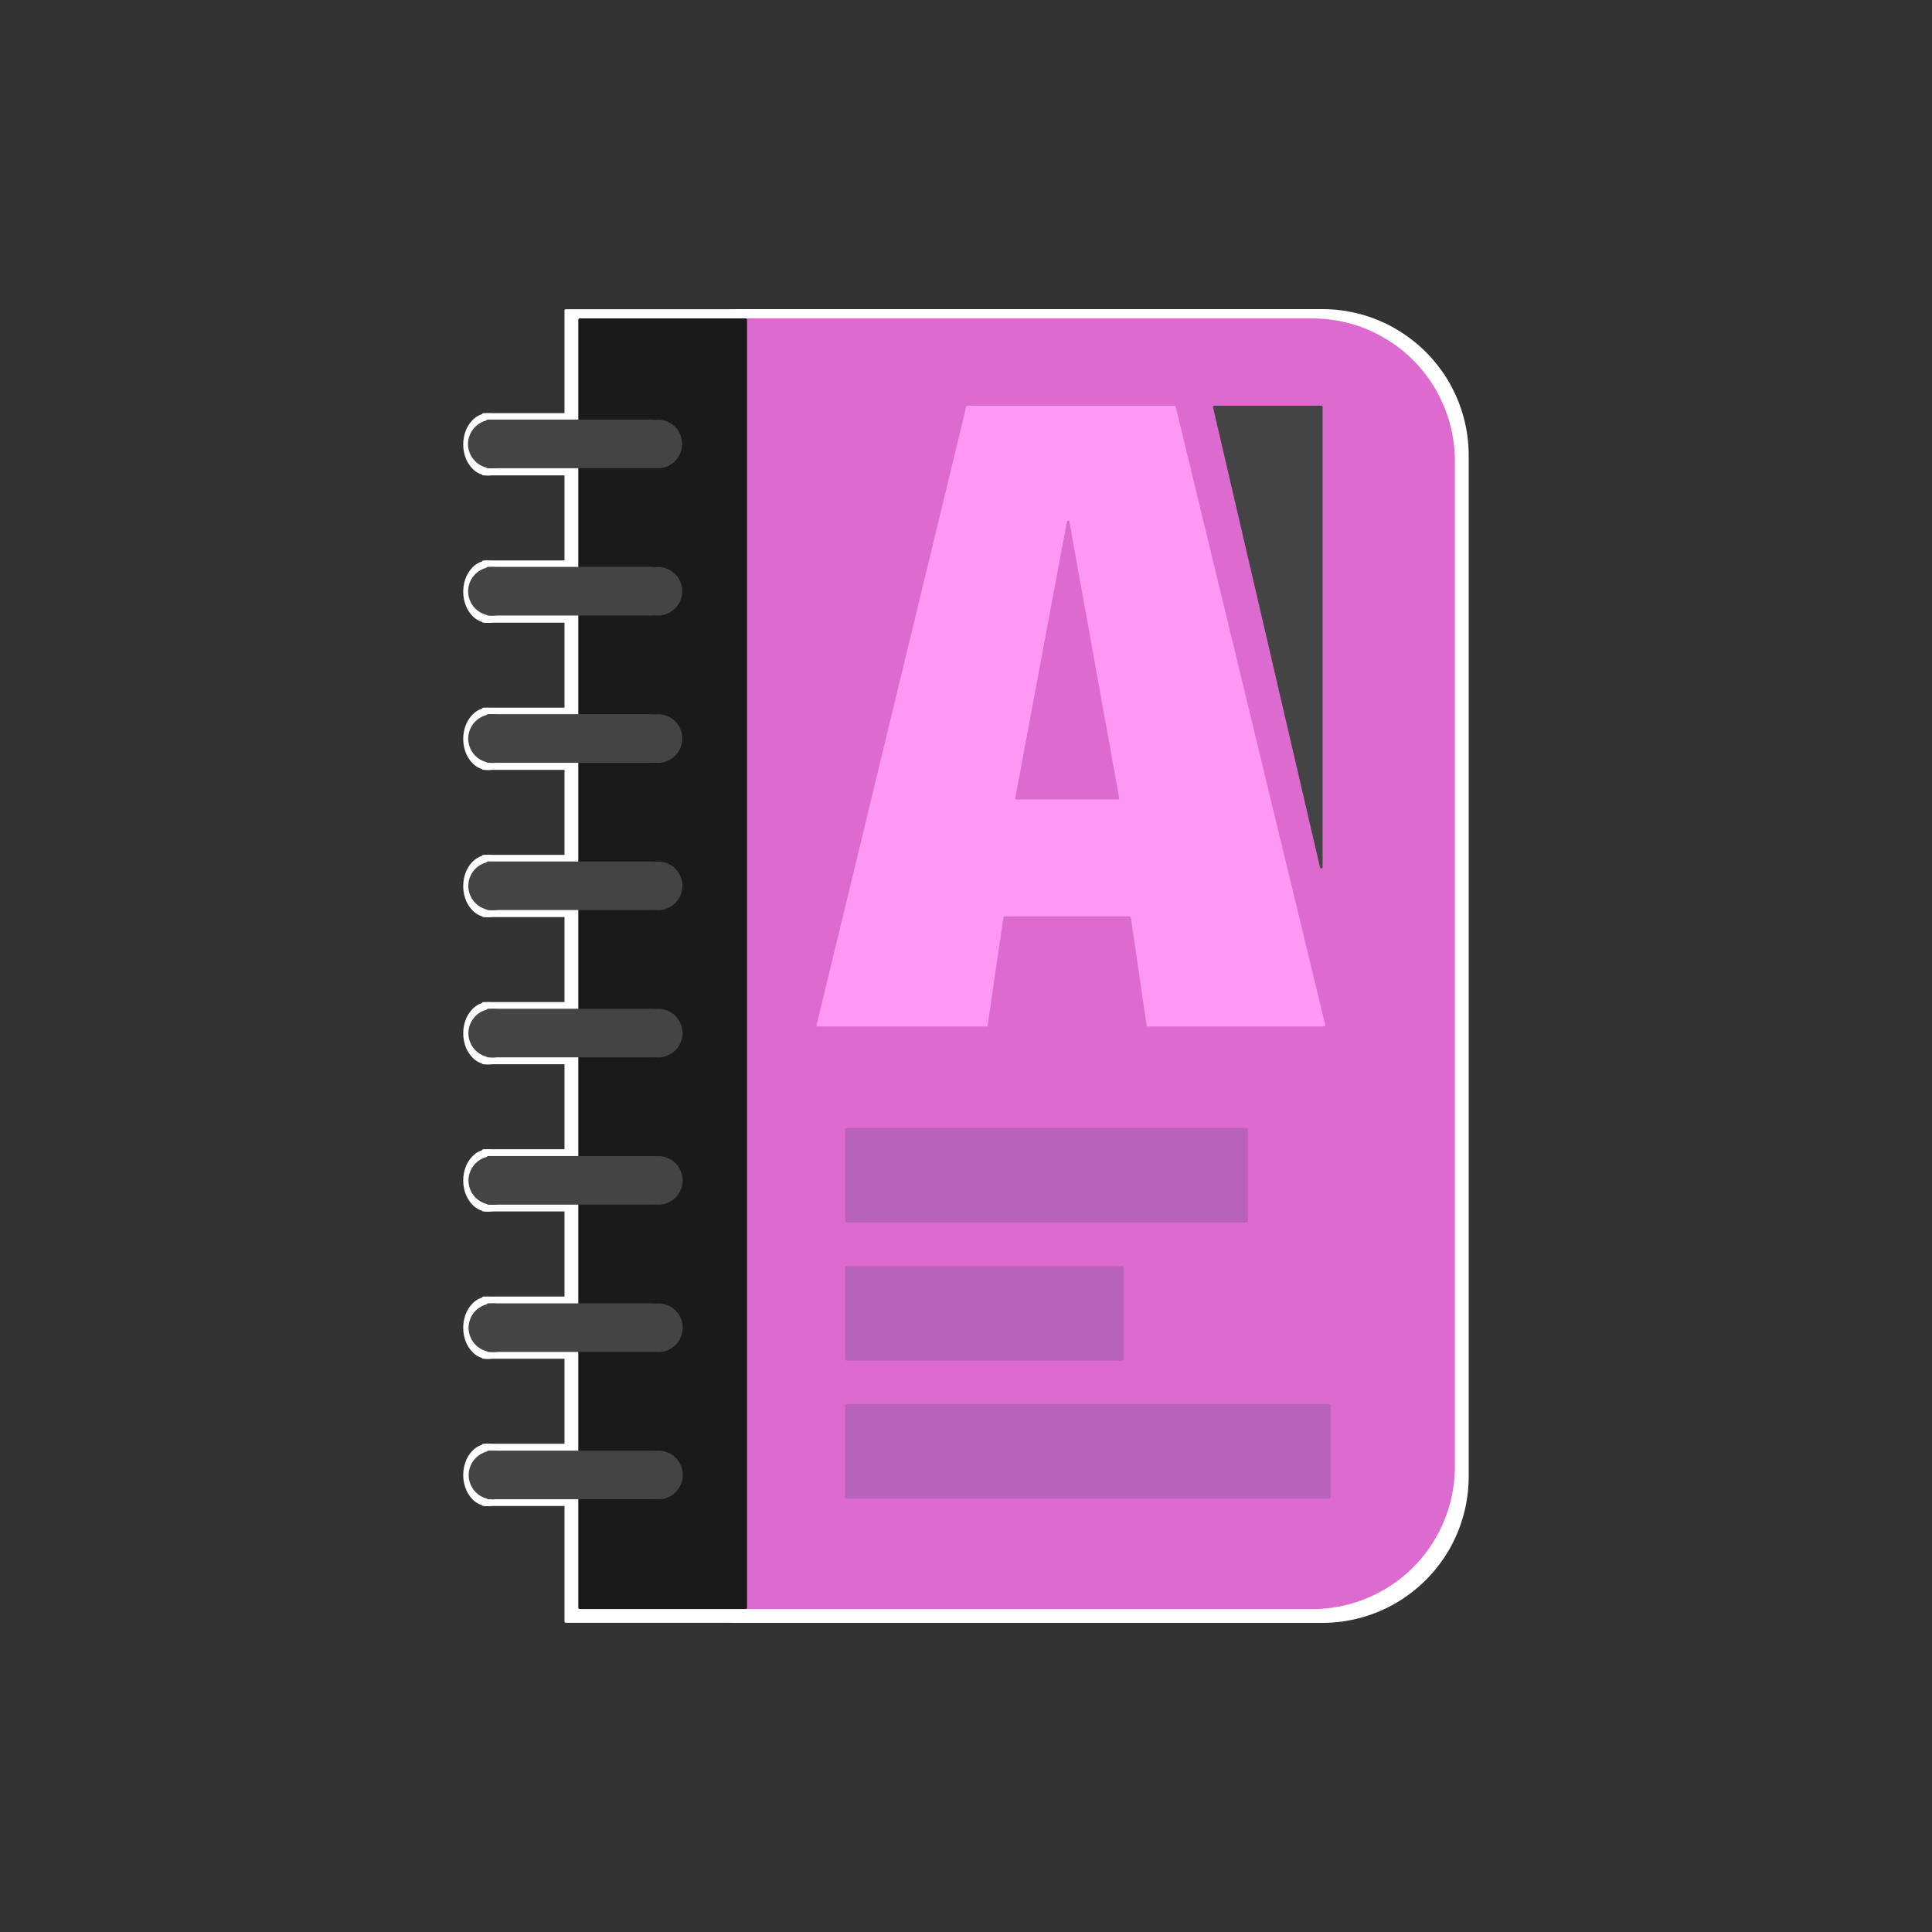 <?xml version="1.0" encoding="UTF-8"?>
<!DOCTYPE svg PUBLIC "-//W3C//DTD SVG 1.1//EN" "http://www.w3.org/Graphics/SVG/1.1/DTD/svg11.dtd">
<svg version="1.2" width="210mm" height="210mm" viewBox="0 0 21000 21000" preserveAspectRatio="xMidYMid" fill-rule="evenodd" stroke-width="28.222" stroke-linejoin="round" xmlns="http://www.w3.org/2000/svg" xmlns:ooo="http://xml.openoffice.org/svg/export" xmlns:xlink="http://www.w3.org/1999/xlink" xmlns:presentation="http://sun.com/xmlns/staroffice/presentation" xmlns:smil="http://www.w3.org/2001/SMIL20/" xmlns:anim="urn:oasis:names:tc:opendocument:xmlns:animation:1.0" xml:space="preserve">
 <rect x="0" y="0" width="21000" height="21000" fill="#333333" stroke="none"/>
 <defs class="ClipPathGroup">
  <clipPath id="presentation_clip_path" clipPathUnits="userSpaceOnUse">
   <rect x="0" y="0" width="21000" height="21000"/>
  </clipPath>
  <clipPath id="presentation_clip_path_shrink" clipPathUnits="userSpaceOnUse">
   <rect x="21" y="21" width="20958" height="20958"/>
  </clipPath>
 </defs>
 <defs class="TextShapeIndex">
  <g ooo:slide="id1" ooo:id-list="id3 id4 id5 id6 id7 id8 id9 id10 id11 id12 id13 id14 id15 id16 id17 id18 id19 id20 id21 id22 id23 id24 id25 id26 id27 id28 id29 id30 id31 id32 id33 id34 id35 id36 id37 id38 id39 id40 id41 id42 id43 id44 id45 id46 id47 id48 id49 id50 id51 id52 id53 id54 id55 id56 id57 id58 id59 id60 id61"/>
 </defs>
 <defs class="EmbeddedBulletChars">
  <g id="bullet-char-template-57356" transform="scale(0,-0)">
   <path d="M 580,1141 L 1163,571 580,0 -4,571 580,1141 Z"/>
  </g>
  <g id="bullet-char-template-57354" transform="scale(0,-0)">
   <path d="M 8,1128 L 1137,1128 1137,0 8,0 8,1128 Z"/>
  </g>
  <g id="bullet-char-template-10146" transform="scale(0,-0)">
   <path d="M 174,0 L 602,739 174,1481 1456,739 174,0 Z M 1358,739 L 309,1346 659,739 1358,739 Z"/>
  </g>
  <g id="bullet-char-template-10132" transform="scale(0,-0)">
   <path d="M 2015,739 L 1276,0 717,0 1260,543 174,543 174,936 1260,936 717,1481 1274,1481 2015,739 Z"/>
  </g>
  <g id="bullet-char-template-10007" transform="scale(0,-0)">
   <path d="M 0,-2 C -7,14 -16,27 -25,37 L 356,567 C 262,823 215,952 215,954 215,979 228,992 255,992 264,992 276,990 289,987 310,991 331,999 354,1012 L 381,999 492,748 772,1049 836,1024 860,1049 C 881,1039 901,1025 922,1006 886,937 835,863 770,784 769,783 710,716 594,584 L 774,223 C 774,196 753,168 711,139 L 727,119 C 717,90 699,76 672,76 641,76 570,178 457,381 L 164,-76 C 142,-110 111,-127 72,-127 30,-127 9,-110 8,-76 1,-67 -2,-52 -2,-32 -2,-23 -1,-13 0,-2 Z"/>
  </g>
  <g id="bullet-char-template-10004" transform="scale(0,-0)">
   <path d="M 285,-33 C 182,-33 111,30 74,156 52,228 41,333 41,471 41,549 55,616 82,672 116,743 169,778 240,778 293,778 328,747 346,684 L 369,508 C 377,444 397,411 428,410 L 1163,1116 C 1174,1127 1196,1133 1229,1133 1271,1133 1292,1118 1292,1087 L 1292,965 C 1292,929 1282,901 1262,881 L 442,47 C 390,-6 338,-33 285,-33 Z"/>
  </g>
  <g id="bullet-char-template-9679" transform="scale(0,-0)">
   <path d="M 813,0 C 632,0 489,54 383,161 276,268 223,411 223,592 223,773 276,916 383,1023 489,1130 632,1184 813,1184 992,1184 1136,1130 1245,1023 1353,916 1407,772 1407,592 1407,412 1353,268 1245,161 1136,54 992,0 813,0 Z"/>
  </g>
  <g id="bullet-char-template-8226" transform="scale(0,-0)">
   <path d="M 346,457 C 273,457 209,483 155,535 101,586 74,649 74,723 74,796 101,859 155,911 209,963 273,989 346,989 419,989 480,963 531,910 582,859 608,796 608,723 608,648 583,586 532,535 482,483 420,457 346,457 Z"/>
  </g>
  <g id="bullet-char-template-8211" transform="scale(0,-0)">
   <path d="M -4,459 L 1135,459 1135,606 -4,606 -4,459 Z"/>
  </g>
  <g id="bullet-char-template-61548" transform="scale(0,-0)">
   <path d="M 173,740 C 173,903 231,1043 346,1159 462,1274 601,1332 765,1332 928,1332 1067,1274 1183,1159 1299,1043 1357,903 1357,740 1357,577 1299,437 1183,322 1067,206 928,148 765,148 601,148 462,206 346,322 231,437 173,577 173,740 Z"/>
  </g>
 </defs>
 <g>
  <g id="id2" class="Master_Slide">
   <g id="bg-id2" class="Background"/>
   <g id="bo-id2" class="BackgroundObjects"/>
  </g>
 </g>
 <g class="SlideGroup">
  <g>
   <g id="container-id1">
    <g id="id1" class="Slide" clip-path="url(#presentation_clip_path)">
     <g class="Page">
      <g class="com.sun.star.drawing.CustomShape">
       <g id="id3">
        <rect class="BoundingBox" stroke="none" fill="none" x="6487" y="3373" width="9465" height="14255"/>
        <path fill="rgb(255,255,255)" stroke="none" d="M 8065,3374 L 8065,3374 C 7788,3374 7516,3447 7276,3585 7037,3724 6838,3923 6699,4163 6561,4402 6488,4674 6488,4951 L 6488,16049 6488,16049 C 6488,16326 6561,16598 6699,16838 6838,17077 7037,17276 7277,17415 7516,17553 7788,17626 8065,17626 L 14373,17626 14373,17626 C 14650,17626 14922,17553 15161,17415 15401,17276 15600,17077 15739,16838 15877,16598 15950,16326 15950,16049 L 15950,4951 15950,4951 15950,4951 C 15950,4674 15877,4402 15739,4162 15600,3923 15401,3724 15161,3585 14922,3447 14650,3374 14373,3374 L 8065,3374 Z"/>
        <path fill="none" stroke="rgb(255,255,255)" d="M 8065,3374 L 8065,3374 C 7788,3374 7516,3447 7276,3585 7037,3724 6838,3923 6699,4163 6561,4402 6488,4674 6488,4951 L 6488,16049 6488,16049 C 6488,16326 6561,16598 6699,16838 6838,17077 7037,17276 7277,17415 7516,17553 7788,17626 8065,17626 L 14373,17626 14373,17626 C 14650,17626 14922,17553 15161,17415 15401,17276 15600,17077 15739,16838 15877,16598 15950,16326 15950,16049 L 15950,4951 15950,4951 15950,4951 C 15950,4674 15877,4402 15739,4162 15600,3923 15401,3724 15161,3585 14922,3447 14650,3374 14373,3374 L 8065,3374 Z"/>
       </g>
      </g>
      <g class="com.sun.star.drawing.CustomShape">
       <g id="id4">
        <rect class="BoundingBox" stroke="none" fill="none" x="6149" y="3374" width="2059" height="14253"/>
        <path fill="rgb(255,255,255)" stroke="none" d="M 7178,17625 L 6150,17625 6150,3375 8206,3375 8206,17625 7178,17625 Z"/>
        <path fill="none" stroke="rgb(255,255,255)" d="M 7178,17625 L 6150,17625 6150,3375 8206,3375 8206,17625 7178,17625 Z"/>
       </g>
      </g>
      <g class="com.sun.star.drawing.CustomShape">
       <g id="id5">
        <rect class="BoundingBox" stroke="none" fill="none" x="6587" y="3474" width="9215" height="14004"/>
        <path fill="rgb(220,106,207)" stroke="none" d="M 8123,3475 L 8123,3475 C 7854,3475 7589,3546 7356,3681 7122,3815 6928,4009 6794,4243 6659,4476 6588,4741 6588,5010 L 6588,15940 6588,15941 C 6588,16210 6659,16475 6794,16708 6928,16942 7122,17136 7356,17270 7589,17405 7854,17476 8123,17476 L 14264,17476 14265,17476 C 14534,17476 14799,17405 15032,17270 15266,17136 15460,16942 15594,16708 15729,16475 15800,16210 15800,15941 L 15800,5010 15800,5010 15800,5010 C 15800,4741 15729,4476 15594,4243 15460,4009 15266,3815 15032,3681 14799,3546 14534,3475 14265,3475 L 8123,3475 Z"/>
        <path fill="none" stroke="rgb(220,106,207)" d="M 8123,3475 L 8123,3475 C 7854,3475 7589,3546 7356,3681 7122,3815 6928,4009 6794,4243 6659,4476 6588,4741 6588,5010 L 6588,15940 6588,15941 C 6588,16210 6659,16475 6794,16708 6928,16942 7122,17136 7356,17270 7589,17405 7854,17476 8123,17476 L 14264,17476 14265,17476 C 14534,17476 14799,17405 15032,17270 15266,17136 15460,16942 15594,16708 15729,16475 15800,16210 15800,15941 L 15800,5010 15800,5010 15800,5010 C 15800,4741 15729,4476 15594,4243 15460,4009 15266,3815 15032,3681 14799,3546 14534,3475 14265,3475 L 8123,3475 Z"/>
       </g>
      </g>
      <g class="Group">
       <g class="com.sun.star.drawing.CustomShape">
        <g id="id6">
         <rect class="BoundingBox" stroke="none" fill="none" x="6888" y="4504" width="515" height="652"/>
         <path fill="rgb(255,255,255)" stroke="none" d="M 7401,4830 C 7401,4886 7389,4942 7367,4992 7344,5041 7312,5082 7273,5111 7234,5139 7190,5154 7145,5154 7100,5154 7056,5139 7017,5111 6978,5082 6946,5041 6923,4992 6901,4942 6889,4886 6889,4830 6889,4773 6901,4717 6923,4667 6946,4618 6978,4577 7017,4548 7056,4520 7100,4505 7145,4505 7190,4505 7234,4520 7273,4548 7312,4577 7344,4618 7367,4667 7389,4717 7401,4773 7401,4830 L 7401,4830 Z"/>
         <path fill="none" stroke="rgb(255,255,255)" d="M 7401,4830 C 7401,4886 7389,4942 7367,4992 7344,5041 7312,5082 7273,5111 7234,5139 7190,5154 7145,5154 7100,5154 7056,5139 7017,5111 6978,5082 6946,5041 6923,4992 6901,4942 6889,4886 6889,4830 6889,4773 6901,4717 6923,4667 6946,4618 6978,4577 7017,4548 7056,4520 7100,4505 7145,4505 7190,4505 7234,4520 7273,4548 7312,4577 7344,4618 7367,4667 7389,4717 7401,4773 7401,4830 Z"/>
        </g>
       </g>
       <g class="com.sun.star.drawing.CustomShape">
        <g id="id7">
         <rect class="BoundingBox" stroke="none" fill="none" x="5253" y="4504" width="1843" height="651"/>
         <path fill="rgb(255,255,255)" stroke="none" d="M 6174,5153 L 5254,5153 5254,4505 7094,4505 7094,5153 6174,5153 Z"/>
         <path fill="none" stroke="rgb(255,255,255)" d="M 6174,5153 L 5254,5153 5254,4505 7094,4505 7094,5153 6174,5153 Z"/>
        </g>
       </g>
       <g class="com.sun.star.drawing.CustomShape">
        <g id="id8">
         <rect class="BoundingBox" stroke="none" fill="none" x="5048" y="4505" width="515" height="652"/>
         <path fill="rgb(255,255,255)" stroke="none" d="M 5561,4831 C 5561,4887 5549,4943 5527,4993 5504,5042 5472,5083 5433,5112 5394,5140 5350,5155 5305,5155 5260,5155 5216,5140 5177,5112 5138,5083 5106,5042 5083,4993 5061,4943 5049,4887 5049,4831 5049,4774 5061,4718 5083,4668 5106,4619 5138,4578 5177,4549 5216,4521 5260,4506 5305,4506 5350,4506 5394,4521 5433,4549 5472,4578 5504,4619 5527,4668 5549,4718 5561,4774 5561,4831 L 5561,4831 Z"/>
         <path fill="none" stroke="rgb(255,255,255)" d="M 5561,4831 C 5561,4887 5549,4943 5527,4993 5504,5042 5472,5083 5433,5112 5394,5140 5350,5155 5305,5155 5260,5155 5216,5140 5177,5112 5138,5083 5106,5042 5083,4993 5061,4943 5049,4887 5049,4831 5049,4774 5061,4718 5083,4668 5106,4619 5138,4578 5177,4549 5216,4521 5260,4506 5305,4506 5350,4506 5394,4521 5433,4549 5472,4578 5504,4619 5527,4668 5549,4718 5561,4774 5561,4831 Z"/>
        </g>
       </g>
      </g>
      <g class="Group">
       <g class="com.sun.star.drawing.CustomShape">
        <g id="id9">
         <rect class="BoundingBox" stroke="none" fill="none" x="6888" y="6105" width="515" height="652"/>
         <path fill="rgb(255,255,255)" stroke="none" d="M 7401,6431 C 7401,6487 7389,6543 7367,6593 7344,6642 7312,6683 7273,6712 7234,6740 7190,6755 7145,6755 7100,6755 7056,6740 7017,6712 6978,6683 6946,6642 6923,6593 6901,6543 6889,6487 6889,6431 6889,6374 6901,6318 6923,6268 6946,6219 6978,6178 7017,6149 7056,6121 7100,6106 7145,6106 7190,6106 7234,6121 7273,6149 7312,6178 7344,6219 7367,6268 7389,6318 7401,6374 7401,6431 L 7401,6431 Z"/>
         <path fill="none" stroke="rgb(255,255,255)" d="M 7401,6431 C 7401,6487 7389,6543 7367,6593 7344,6642 7312,6683 7273,6712 7234,6740 7190,6755 7145,6755 7100,6755 7056,6740 7017,6712 6978,6683 6946,6642 6923,6593 6901,6543 6889,6487 6889,6431 6889,6374 6901,6318 6923,6268 6946,6219 6978,6178 7017,6149 7056,6121 7100,6106 7145,6106 7190,6106 7234,6121 7273,6149 7312,6178 7344,6219 7367,6268 7389,6318 7401,6374 7401,6431 Z"/>
        </g>
       </g>
       <g class="com.sun.star.drawing.CustomShape">
        <g id="id10">
         <rect class="BoundingBox" stroke="none" fill="none" x="5253" y="6105" width="1843" height="651"/>
         <path fill="rgb(255,255,255)" stroke="none" d="M 6174,6754 L 5254,6754 5254,6106 7094,6106 7094,6754 6174,6754 Z"/>
         <path fill="none" stroke="rgb(255,255,255)" d="M 6174,6754 L 5254,6754 5254,6106 7094,6106 7094,6754 6174,6754 Z"/>
        </g>
       </g>
       <g class="com.sun.star.drawing.CustomShape">
        <g id="id11">
         <rect class="BoundingBox" stroke="none" fill="none" x="5048" y="6106" width="515" height="652"/>
         <path fill="rgb(255,255,255)" stroke="none" d="M 5561,6432 C 5561,6488 5549,6544 5527,6594 5504,6643 5472,6684 5433,6713 5394,6741 5350,6756 5305,6756 5260,6756 5216,6741 5177,6713 5138,6684 5106,6643 5083,6594 5061,6544 5049,6488 5049,6432 5049,6375 5061,6319 5083,6269 5106,6220 5138,6179 5177,6150 5216,6122 5260,6107 5305,6107 5350,6107 5394,6122 5433,6150 5472,6179 5504,6220 5527,6269 5549,6319 5561,6375 5561,6432 L 5561,6432 Z"/>
         <path fill="none" stroke="rgb(255,255,255)" d="M 5561,6432 C 5561,6488 5549,6544 5527,6594 5504,6643 5472,6684 5433,6713 5394,6741 5350,6756 5305,6756 5260,6756 5216,6741 5177,6713 5138,6684 5106,6643 5083,6594 5061,6544 5049,6488 5049,6432 5049,6375 5061,6319 5083,6269 5106,6220 5138,6179 5177,6150 5216,6122 5260,6107 5305,6107 5350,6107 5394,6122 5433,6150 5472,6179 5504,6220 5527,6269 5549,6319 5561,6375 5561,6432 Z"/>
        </g>
       </g>
      </g>
      <g class="Group">
       <g class="com.sun.star.drawing.CustomShape">
        <g id="id12">
         <rect class="BoundingBox" stroke="none" fill="none" x="6888" y="7705" width="515" height="652"/>
         <path fill="rgb(255,255,255)" stroke="none" d="M 7401,8031 C 7401,8087 7389,8143 7367,8193 7344,8242 7312,8283 7273,8312 7234,8340 7190,8355 7145,8355 7100,8355 7056,8340 7017,8312 6978,8283 6946,8242 6923,8193 6901,8143 6889,8087 6889,8031 6889,7974 6901,7918 6923,7868 6946,7819 6978,7778 7017,7749 7056,7721 7100,7706 7145,7706 7190,7706 7234,7721 7273,7749 7312,7778 7344,7819 7367,7868 7389,7918 7401,7974 7401,8031 L 7401,8031 Z"/>
         <path fill="none" stroke="rgb(255,255,255)" d="M 7401,8031 C 7401,8087 7389,8143 7367,8193 7344,8242 7312,8283 7273,8312 7234,8340 7190,8355 7145,8355 7100,8355 7056,8340 7017,8312 6978,8283 6946,8242 6923,8193 6901,8143 6889,8087 6889,8031 6889,7974 6901,7918 6923,7868 6946,7819 6978,7778 7017,7749 7056,7721 7100,7706 7145,7706 7190,7706 7234,7721 7273,7749 7312,7778 7344,7819 7367,7868 7389,7918 7401,7974 7401,8031 Z"/>
        </g>
       </g>
       <g class="com.sun.star.drawing.CustomShape">
        <g id="id13">
         <rect class="BoundingBox" stroke="none" fill="none" x="5253" y="7705" width="1843" height="651"/>
         <path fill="rgb(255,255,255)" stroke="none" d="M 6174,8354 L 5254,8354 5254,7706 7094,7706 7094,8354 6174,8354 Z"/>
         <path fill="none" stroke="rgb(255,255,255)" d="M 6174,8354 L 5254,8354 5254,7706 7094,7706 7094,8354 6174,8354 Z"/>
        </g>
       </g>
       <g class="com.sun.star.drawing.CustomShape">
        <g id="id14">
         <rect class="BoundingBox" stroke="none" fill="none" x="5048" y="7706" width="515" height="652"/>
         <path fill="rgb(255,255,255)" stroke="none" d="M 5561,8032 C 5561,8088 5549,8144 5527,8194 5504,8243 5472,8284 5433,8313 5394,8341 5350,8356 5305,8356 5260,8356 5216,8341 5177,8313 5138,8284 5106,8243 5083,8194 5061,8144 5049,8088 5049,8032 5049,7975 5061,7919 5083,7869 5106,7820 5138,7779 5177,7750 5216,7722 5260,7707 5305,7707 5350,7707 5394,7722 5433,7750 5472,7779 5504,7820 5527,7869 5549,7919 5561,7975 5561,8032 L 5561,8032 Z"/>
         <path fill="none" stroke="rgb(255,255,255)" d="M 5561,8032 C 5561,8088 5549,8144 5527,8194 5504,8243 5472,8284 5433,8313 5394,8341 5350,8356 5305,8356 5260,8356 5216,8341 5177,8313 5138,8284 5106,8243 5083,8194 5061,8144 5049,8088 5049,8032 5049,7975 5061,7919 5083,7869 5106,7820 5138,7779 5177,7750 5216,7722 5260,7707 5305,7707 5350,7707 5394,7722 5433,7750 5472,7779 5504,7820 5527,7869 5549,7919 5561,7975 5561,8032 Z"/>
        </g>
       </g>
      </g>
      <g class="Group">
       <g class="com.sun.star.drawing.CustomShape">
        <g id="id15">
         <rect class="BoundingBox" stroke="none" fill="none" x="6888" y="9305" width="515" height="652"/>
         <path fill="rgb(255,255,255)" stroke="none" d="M 7401,9631 C 7401,9687 7389,9743 7367,9793 7344,9842 7312,9883 7273,9912 7234,9940 7190,9955 7145,9955 7100,9955 7056,9940 7017,9912 6978,9883 6946,9842 6923,9793 6901,9743 6889,9687 6889,9631 6889,9574 6901,9518 6923,9468 6946,9419 6978,9378 7017,9349 7056,9321 7100,9306 7145,9306 7190,9306 7234,9321 7273,9349 7312,9378 7344,9419 7367,9468 7389,9518 7401,9574 7401,9631 L 7401,9631 Z"/>
         <path fill="none" stroke="rgb(255,255,255)" d="M 7401,9631 C 7401,9687 7389,9743 7367,9793 7344,9842 7312,9883 7273,9912 7234,9940 7190,9955 7145,9955 7100,9955 7056,9940 7017,9912 6978,9883 6946,9842 6923,9793 6901,9743 6889,9687 6889,9631 6889,9574 6901,9518 6923,9468 6946,9419 6978,9378 7017,9349 7056,9321 7100,9306 7145,9306 7190,9306 7234,9321 7273,9349 7312,9378 7344,9419 7367,9468 7389,9518 7401,9574 7401,9631 Z"/>
        </g>
       </g>
       <g class="com.sun.star.drawing.CustomShape">
        <g id="id16">
         <rect class="BoundingBox" stroke="none" fill="none" x="5253" y="9305" width="1843" height="651"/>
         <path fill="rgb(255,255,255)" stroke="none" d="M 6174,9954 L 5254,9954 5254,9306 7094,9306 7094,9954 6174,9954 Z"/>
         <path fill="none" stroke="rgb(255,255,255)" d="M 6174,9954 L 5254,9954 5254,9306 7094,9306 7094,9954 6174,9954 Z"/>
        </g>
       </g>
       <g class="com.sun.star.drawing.CustomShape">
        <g id="id17">
         <rect class="BoundingBox" stroke="none" fill="none" x="5048" y="9306" width="515" height="652"/>
         <path fill="rgb(255,255,255)" stroke="none" d="M 5561,9632 C 5561,9688 5549,9744 5527,9794 5504,9843 5472,9884 5433,9913 5394,9941 5350,9956 5305,9956 5260,9956 5216,9941 5177,9913 5138,9884 5106,9843 5083,9794 5061,9744 5049,9688 5049,9632 5049,9575 5061,9519 5083,9469 5106,9420 5138,9379 5177,9350 5216,9322 5260,9307 5305,9307 5350,9307 5394,9322 5433,9350 5472,9379 5504,9420 5527,9469 5549,9519 5561,9575 5561,9632 L 5561,9632 Z"/>
         <path fill="none" stroke="rgb(255,255,255)" d="M 5561,9632 C 5561,9688 5549,9744 5527,9794 5504,9843 5472,9884 5433,9913 5394,9941 5350,9956 5305,9956 5260,9956 5216,9941 5177,9913 5138,9884 5106,9843 5083,9794 5061,9744 5049,9688 5049,9632 5049,9575 5061,9519 5083,9469 5106,9420 5138,9379 5177,9350 5216,9322 5260,9307 5305,9307 5350,9307 5394,9322 5433,9350 5472,9379 5504,9420 5527,9469 5549,9519 5561,9575 5561,9632 Z"/>
        </g>
       </g>
      </g>
      <g class="Group">
       <g class="com.sun.star.drawing.CustomShape">
        <g id="id18">
         <rect class="BoundingBox" stroke="none" fill="none" x="6888" y="10905" width="515" height="652"/>
         <path fill="rgb(255,255,255)" stroke="none" d="M 7401,11231 C 7401,11287 7389,11343 7367,11393 7344,11442 7312,11483 7273,11512 7234,11540 7190,11555 7145,11555 7100,11555 7056,11540 7017,11512 6978,11483 6946,11442 6923,11393 6901,11343 6889,11287 6889,11231 6889,11174 6901,11118 6923,11068 6946,11019 6978,10978 7017,10949 7056,10921 7100,10906 7145,10906 7190,10906 7234,10921 7273,10949 7312,10978 7344,11019 7367,11068 7389,11118 7401,11174 7401,11231 L 7401,11231 Z"/>
         <path fill="none" stroke="rgb(255,255,255)" d="M 7401,11231 C 7401,11287 7389,11343 7367,11393 7344,11442 7312,11483 7273,11512 7234,11540 7190,11555 7145,11555 7100,11555 7056,11540 7017,11512 6978,11483 6946,11442 6923,11393 6901,11343 6889,11287 6889,11231 6889,11174 6901,11118 6923,11068 6946,11019 6978,10978 7017,10949 7056,10921 7100,10906 7145,10906 7190,10906 7234,10921 7273,10949 7312,10978 7344,11019 7367,11068 7389,11118 7401,11174 7401,11231 Z"/>
        </g>
       </g>
       <g class="com.sun.star.drawing.CustomShape">
        <g id="id19">
         <rect class="BoundingBox" stroke="none" fill="none" x="5253" y="10905" width="1843" height="651"/>
         <path fill="rgb(255,255,255)" stroke="none" d="M 6174,11554 L 5254,11554 5254,10906 7094,10906 7094,11554 6174,11554 Z"/>
         <path fill="none" stroke="rgb(255,255,255)" d="M 6174,11554 L 5254,11554 5254,10906 7094,10906 7094,11554 6174,11554 Z"/>
        </g>
       </g>
       <g class="com.sun.star.drawing.CustomShape">
        <g id="id20">
         <rect class="BoundingBox" stroke="none" fill="none" x="5048" y="10906" width="515" height="652"/>
         <path fill="rgb(255,255,255)" stroke="none" d="M 5561,11232 C 5561,11288 5549,11344 5527,11394 5504,11443 5472,11484 5433,11513 5394,11541 5350,11556 5305,11556 5260,11556 5216,11541 5177,11513 5138,11484 5106,11443 5083,11394 5061,11344 5049,11288 5049,11232 5049,11175 5061,11119 5083,11069 5106,11020 5138,10979 5177,10950 5216,10922 5260,10907 5305,10907 5350,10907 5394,10922 5433,10950 5472,10979 5504,11020 5527,11069 5549,11119 5561,11175 5561,11232 L 5561,11232 Z"/>
         <path fill="none" stroke="rgb(255,255,255)" d="M 5561,11232 C 5561,11288 5549,11344 5527,11394 5504,11443 5472,11484 5433,11513 5394,11541 5350,11556 5305,11556 5260,11556 5216,11541 5177,11513 5138,11484 5106,11443 5083,11394 5061,11344 5049,11288 5049,11232 5049,11175 5061,11119 5083,11069 5106,11020 5138,10979 5177,10950 5216,10922 5260,10907 5305,10907 5350,10907 5394,10922 5433,10950 5472,10979 5504,11020 5527,11069 5549,11119 5561,11175 5561,11232 Z"/>
        </g>
       </g>
      </g>
      <g class="Group">
       <g class="com.sun.star.drawing.CustomShape">
        <g id="id21">
         <rect class="BoundingBox" stroke="none" fill="none" x="6888" y="12505" width="515" height="652"/>
         <path fill="rgb(255,255,255)" stroke="none" d="M 7401,12831 C 7401,12887 7389,12943 7367,12993 7344,13042 7312,13083 7273,13112 7234,13140 7190,13155 7145,13155 7100,13155 7056,13140 7017,13112 6978,13083 6946,13042 6923,12993 6901,12943 6889,12887 6889,12831 6889,12774 6901,12718 6923,12668 6946,12619 6978,12578 7017,12549 7056,12521 7100,12506 7145,12506 7190,12506 7234,12521 7273,12549 7312,12578 7344,12619 7367,12668 7389,12718 7401,12774 7401,12831 L 7401,12831 Z"/>
         <path fill="none" stroke="rgb(255,255,255)" d="M 7401,12831 C 7401,12887 7389,12943 7367,12993 7344,13042 7312,13083 7273,13112 7234,13140 7190,13155 7145,13155 7100,13155 7056,13140 7017,13112 6978,13083 6946,13042 6923,12993 6901,12943 6889,12887 6889,12831 6889,12774 6901,12718 6923,12668 6946,12619 6978,12578 7017,12549 7056,12521 7100,12506 7145,12506 7190,12506 7234,12521 7273,12549 7312,12578 7344,12619 7367,12668 7389,12718 7401,12774 7401,12831 Z"/>
        </g>
       </g>
       <g class="com.sun.star.drawing.CustomShape">
        <g id="id22">
         <rect class="BoundingBox" stroke="none" fill="none" x="5253" y="12505" width="1843" height="651"/>
         <path fill="rgb(255,255,255)" stroke="none" d="M 6174,13154 L 5254,13154 5254,12506 7094,12506 7094,13154 6174,13154 Z"/>
         <path fill="none" stroke="rgb(255,255,255)" d="M 6174,13154 L 5254,13154 5254,12506 7094,12506 7094,13154 6174,13154 Z"/>
        </g>
       </g>
       <g class="com.sun.star.drawing.CustomShape">
        <g id="id23">
         <rect class="BoundingBox" stroke="none" fill="none" x="5048" y="12506" width="515" height="652"/>
         <path fill="rgb(255,255,255)" stroke="none" d="M 5561,12832 C 5561,12888 5549,12944 5527,12994 5504,13043 5472,13084 5433,13113 5394,13141 5350,13156 5305,13156 5260,13156 5216,13141 5177,13113 5138,13084 5106,13043 5083,12994 5061,12944 5049,12888 5049,12832 5049,12775 5061,12719 5083,12669 5106,12620 5138,12579 5177,12550 5216,12522 5260,12507 5305,12507 5350,12507 5394,12522 5433,12550 5472,12579 5504,12620 5527,12669 5549,12719 5561,12775 5561,12832 L 5561,12832 Z"/>
         <path fill="none" stroke="rgb(255,255,255)" d="M 5561,12832 C 5561,12888 5549,12944 5527,12994 5504,13043 5472,13084 5433,13113 5394,13141 5350,13156 5305,13156 5260,13156 5216,13141 5177,13113 5138,13084 5106,13043 5083,12994 5061,12944 5049,12888 5049,12832 5049,12775 5061,12719 5083,12669 5106,12620 5138,12579 5177,12550 5216,12522 5260,12507 5305,12507 5350,12507 5394,12522 5433,12550 5472,12579 5504,12620 5527,12669 5549,12719 5561,12775 5561,12832 Z"/>
        </g>
       </g>
      </g>
      <g class="Group">
       <g class="com.sun.star.drawing.CustomShape">
        <g id="id24">
         <rect class="BoundingBox" stroke="none" fill="none" x="6888" y="14106" width="515" height="652"/>
         <path fill="rgb(255,255,255)" stroke="none" d="M 7401,14432 C 7401,14488 7389,14544 7367,14594 7344,14643 7312,14684 7273,14713 7234,14741 7190,14756 7145,14756 7100,14756 7056,14741 7017,14713 6978,14684 6946,14643 6923,14594 6901,14544 6889,14488 6889,14432 6889,14375 6901,14319 6923,14269 6946,14220 6978,14179 7017,14150 7056,14122 7100,14107 7145,14107 7190,14107 7234,14122 7273,14150 7312,14179 7344,14220 7367,14269 7389,14319 7401,14375 7401,14432 L 7401,14432 Z"/>
         <path fill="none" stroke="rgb(255,255,255)" d="M 7401,14432 C 7401,14488 7389,14544 7367,14594 7344,14643 7312,14684 7273,14713 7234,14741 7190,14756 7145,14756 7100,14756 7056,14741 7017,14713 6978,14684 6946,14643 6923,14594 6901,14544 6889,14488 6889,14432 6889,14375 6901,14319 6923,14269 6946,14220 6978,14179 7017,14150 7056,14122 7100,14107 7145,14107 7190,14107 7234,14122 7273,14150 7312,14179 7344,14220 7367,14269 7389,14319 7401,14375 7401,14432 Z"/>
        </g>
       </g>
       <g class="com.sun.star.drawing.CustomShape">
        <g id="id25">
         <rect class="BoundingBox" stroke="none" fill="none" x="5253" y="14106" width="1843" height="651"/>
         <path fill="rgb(255,255,255)" stroke="none" d="M 6174,14755 L 5254,14755 5254,14107 7094,14107 7094,14755 6174,14755 Z"/>
         <path fill="none" stroke="rgb(255,255,255)" d="M 6174,14755 L 5254,14755 5254,14107 7094,14107 7094,14755 6174,14755 Z"/>
        </g>
       </g>
       <g class="com.sun.star.drawing.CustomShape">
        <g id="id26">
         <rect class="BoundingBox" stroke="none" fill="none" x="5048" y="14107" width="515" height="652"/>
         <path fill="rgb(255,255,255)" stroke="none" d="M 5561,14433 C 5561,14489 5549,14545 5527,14595 5504,14644 5472,14685 5433,14714 5394,14742 5350,14757 5305,14757 5260,14757 5216,14742 5177,14714 5138,14685 5106,14644 5083,14595 5061,14545 5049,14489 5049,14433 5049,14376 5061,14320 5083,14270 5106,14221 5138,14180 5177,14151 5216,14123 5260,14108 5305,14108 5350,14108 5394,14123 5433,14151 5472,14180 5504,14221 5527,14270 5549,14320 5561,14376 5561,14433 L 5561,14433 Z"/>
         <path fill="none" stroke="rgb(255,255,255)" d="M 5561,14433 C 5561,14489 5549,14545 5527,14595 5504,14644 5472,14685 5433,14714 5394,14742 5350,14757 5305,14757 5260,14757 5216,14742 5177,14714 5138,14685 5106,14644 5083,14595 5061,14545 5049,14489 5049,14433 5049,14376 5061,14320 5083,14270 5106,14221 5138,14180 5177,14151 5216,14123 5260,14108 5305,14108 5350,14108 5394,14123 5433,14151 5472,14180 5504,14221 5527,14270 5549,14320 5561,14376 5561,14433 Z"/>
        </g>
       </g>
      </g>
      <g class="Group">
       <g class="com.sun.star.drawing.CustomShape">
        <g id="id27">
         <rect class="BoundingBox" stroke="none" fill="none" x="6888" y="15706" width="515" height="652"/>
         <path fill="rgb(255,255,255)" stroke="none" d="M 7401,16032 C 7401,16088 7389,16144 7367,16194 7344,16243 7312,16284 7273,16313 7234,16341 7190,16356 7145,16356 7100,16356 7056,16341 7017,16313 6978,16284 6946,16243 6923,16194 6901,16144 6889,16088 6889,16032 6889,15975 6901,15919 6923,15869 6946,15820 6978,15779 7017,15750 7056,15722 7100,15707 7145,15707 7190,15707 7234,15722 7273,15750 7312,15779 7344,15820 7367,15869 7389,15919 7401,15975 7401,16032 L 7401,16032 Z"/>
         <path fill="none" stroke="rgb(255,255,255)" d="M 7401,16032 C 7401,16088 7389,16144 7367,16194 7344,16243 7312,16284 7273,16313 7234,16341 7190,16356 7145,16356 7100,16356 7056,16341 7017,16313 6978,16284 6946,16243 6923,16194 6901,16144 6889,16088 6889,16032 6889,15975 6901,15919 6923,15869 6946,15820 6978,15779 7017,15750 7056,15722 7100,15707 7145,15707 7190,15707 7234,15722 7273,15750 7312,15779 7344,15820 7367,15869 7389,15919 7401,15975 7401,16032 Z"/>
        </g>
       </g>
       <g class="com.sun.star.drawing.CustomShape">
        <g id="id28">
         <rect class="BoundingBox" stroke="none" fill="none" x="5253" y="15706" width="1843" height="651"/>
         <path fill="rgb(255,255,255)" stroke="none" d="M 6174,16355 L 5254,16355 5254,15707 7094,15707 7094,16355 6174,16355 Z"/>
         <path fill="none" stroke="rgb(255,255,255)" d="M 6174,16355 L 5254,16355 5254,15707 7094,15707 7094,16355 6174,16355 Z"/>
        </g>
       </g>
       <g class="com.sun.star.drawing.CustomShape">
        <g id="id29">
         <rect class="BoundingBox" stroke="none" fill="none" x="5048" y="15707" width="515" height="652"/>
         <path fill="rgb(255,255,255)" stroke="none" d="M 5561,16033 C 5561,16089 5549,16145 5527,16195 5504,16244 5472,16285 5433,16314 5394,16342 5350,16357 5305,16357 5260,16357 5216,16342 5177,16314 5138,16285 5106,16244 5083,16195 5061,16145 5049,16089 5049,16033 5049,15976 5061,15920 5083,15870 5106,15821 5138,15780 5177,15751 5216,15723 5260,15708 5305,15708 5350,15708 5394,15723 5433,15751 5472,15780 5504,15821 5527,15870 5549,15920 5561,15976 5561,16033 L 5561,16033 Z"/>
         <path fill="none" stroke="rgb(255,255,255)" d="M 5561,16033 C 5561,16089 5549,16145 5527,16195 5504,16244 5472,16285 5433,16314 5394,16342 5350,16357 5305,16357 5260,16357 5216,16342 5177,16314 5138,16285 5106,16244 5083,16195 5061,16145 5049,16089 5049,16033 5049,15976 5061,15920 5083,15870 5106,15821 5138,15780 5177,15751 5216,15723 5260,15708 5305,15708 5350,15708 5394,15723 5433,15751 5472,15780 5504,15821 5527,15870 5549,15920 5561,15976 5561,16033 Z"/>
        </g>
       </g>
      </g>
      <g class="com.sun.star.drawing.CustomShape">
       <g id="id30">
        <rect class="BoundingBox" stroke="none" fill="none" x="6299" y="3474" width="1809" height="14003"/>
        <path fill="rgb(26,26,27)" stroke="none" d="M 7203,17475 L 6300,17475 6300,3475 8106,3475 8106,17475 7203,17475 Z"/>
        <path fill="none" stroke="rgb(26,26,27)" d="M 7203,17475 L 6300,17475 6300,3475 8106,3475 8106,17475 7203,17475 Z"/>
       </g>
      </g>
      <g class="Group">
       <g class="com.sun.star.drawing.CustomShape">
        <g id="id31">
         <rect class="BoundingBox" stroke="none" fill="none" x="6899" y="4574" width="504" height="504"/>
         <path fill="rgb(68,68,68)" stroke="none" d="M 7401,4825 C 7401,4869 7389,4913 7367,4951 7345,4989 7314,5020 7276,5042 7238,5064 7194,5076 7150,5076 7107,5076 7063,5064 7025,5042 6987,5020 6956,4989 6934,4951 6912,4913 6900,4869 6900,4825 6900,4782 6912,4738 6934,4700 6956,4662 6987,4631 7025,4609 7063,4587 7107,4575 7150,4575 7194,4575 7238,4587 7276,4609 7314,4631 7345,4662 7367,4700 7389,4738 7401,4782 7401,4825 L 7401,4825 Z"/>
         <path fill="none" stroke="rgb(68,68,68)" d="M 7401,4825 C 7401,4869 7389,4913 7367,4951 7345,4989 7314,5020 7276,5042 7238,5064 7194,5076 7150,5076 7107,5076 7063,5064 7025,5042 6987,5020 6956,4989 6934,4951 6912,4913 6900,4869 6900,4825 6900,4782 6912,4738 6934,4700 6956,4662 6987,4631 7025,4609 7063,4587 7107,4575 7150,4575 7194,4575 7238,4587 7276,4609 7314,4631 7345,4662 7367,4700 7389,4738 7401,4782 7401,4825 Z"/>
        </g>
       </g>
       <g class="com.sun.star.drawing.CustomShape">
        <g id="id32">
         <rect class="BoundingBox" stroke="none" fill="none" x="5299" y="4574" width="1803" height="503"/>
         <path fill="rgb(68,68,68)" stroke="none" d="M 6200,5075 L 5300,5075 5300,4575 7100,4575 7100,5075 6200,5075 Z"/>
         <path fill="none" stroke="rgb(68,68,68)" d="M 6200,5075 L 5300,5075 5300,4575 7100,4575 7100,5075 6200,5075 Z"/>
        </g>
       </g>
       <g class="com.sun.star.drawing.CustomShape">
        <g id="id33">
         <rect class="BoundingBox" stroke="none" fill="none" x="5100" y="4575" width="504" height="504"/>
         <path fill="rgb(68,68,68)" stroke="none" d="M 5602,4827 C 5602,4870 5590,4914 5568,4952 5546,4990 5515,5021 5477,5043 5439,5065 5395,5077 5352,5077 5308,5077 5264,5065 5226,5043 5188,5021 5157,4990 5135,4952 5113,4914 5101,4870 5101,4827 5101,4783 5113,4739 5135,4701 5157,4663 5188,4632 5226,4610 5264,4588 5308,4576 5352,4576 5395,4576 5439,4588 5477,4610 5515,4632 5546,4663 5568,4701 5590,4739 5602,4783 5602,4827 L 5602,4827 Z"/>
         <path fill="none" stroke="rgb(68,68,68)" d="M 5602,4827 C 5602,4870 5590,4914 5568,4952 5546,4990 5515,5021 5477,5043 5439,5065 5395,5077 5352,5077 5308,5077 5264,5065 5226,5043 5188,5021 5157,4990 5135,4952 5113,4914 5101,4870 5101,4827 5101,4783 5113,4739 5135,4701 5157,4663 5188,4632 5226,4610 5264,4588 5308,4576 5352,4576 5395,4576 5439,4588 5477,4610 5515,4632 5546,4663 5568,4701 5590,4739 5602,4783 5602,4827 Z"/>
        </g>
       </g>
      </g>
      <g class="Group">
       <g class="com.sun.star.drawing.CustomShape">
        <g id="id34">
         <rect class="BoundingBox" stroke="none" fill="none" x="6900" y="6175" width="504" height="504"/>
         <path fill="rgb(68,68,68)" stroke="none" d="M 7402,6426 C 7402,6470 7390,6514 7368,6552 7346,6590 7315,6621 7277,6643 7239,6665 7195,6677 7151,6677 7108,6677 7064,6665 7026,6643 6988,6621 6957,6590 6935,6552 6913,6514 6901,6470 6901,6426 6901,6383 6913,6339 6935,6301 6957,6263 6988,6232 7026,6210 7064,6188 7108,6176 7151,6176 7195,6176 7239,6188 7277,6210 7315,6232 7346,6263 7368,6301 7390,6339 7402,6383 7402,6426 L 7402,6426 Z"/>
         <path fill="none" stroke="rgb(68,68,68)" d="M 7402,6426 C 7402,6470 7390,6514 7368,6552 7346,6590 7315,6621 7277,6643 7239,6665 7195,6677 7151,6677 7108,6677 7064,6665 7026,6643 6988,6621 6957,6590 6935,6552 6913,6514 6901,6470 6901,6426 6901,6383 6913,6339 6935,6301 6957,6263 6988,6232 7026,6210 7064,6188 7108,6176 7151,6176 7195,6176 7239,6188 7277,6210 7315,6232 7346,6263 7368,6301 7390,6339 7402,6383 7402,6426 Z"/>
        </g>
       </g>
       <g class="com.sun.star.drawing.CustomShape">
        <g id="id35">
         <rect class="BoundingBox" stroke="none" fill="none" x="5300" y="6175" width="1803" height="503"/>
         <path fill="rgb(68,68,68)" stroke="none" d="M 6201,6676 L 5301,6676 5301,6176 7101,6176 7101,6676 6201,6676 Z"/>
         <path fill="none" stroke="rgb(68,68,68)" d="M 6201,6676 L 5301,6676 5301,6176 7101,6176 7101,6676 6201,6676 Z"/>
        </g>
       </g>
       <g class="com.sun.star.drawing.CustomShape">
        <g id="id36">
         <rect class="BoundingBox" stroke="none" fill="none" x="5101" y="6176" width="504" height="504"/>
         <path fill="rgb(68,68,68)" stroke="none" d="M 5603,6427 C 5603,6471 5591,6515 5569,6553 5547,6591 5516,6622 5478,6644 5440,6666 5396,6678 5352,6678 5309,6678 5265,6666 5227,6644 5189,6622 5158,6591 5136,6553 5114,6515 5102,6471 5102,6427 5102,6384 5114,6340 5136,6302 5158,6264 5189,6233 5227,6211 5265,6189 5309,6177 5352,6177 5396,6177 5440,6189 5478,6211 5516,6233 5547,6264 5569,6302 5591,6340 5603,6384 5603,6427 L 5603,6427 Z"/>
         <path fill="none" stroke="rgb(68,68,68)" d="M 5603,6427 C 5603,6471 5591,6515 5569,6553 5547,6591 5516,6622 5478,6644 5440,6666 5396,6678 5352,6678 5309,6678 5265,6666 5227,6644 5189,6622 5158,6591 5136,6553 5114,6515 5102,6471 5102,6427 5102,6384 5114,6340 5136,6302 5158,6264 5189,6233 5227,6211 5265,6189 5309,6177 5352,6177 5396,6177 5440,6189 5478,6211 5516,6233 5547,6264 5569,6302 5591,6340 5603,6384 5603,6427 Z"/>
        </g>
       </g>
      </g>
      <g class="Group">
       <g class="com.sun.star.drawing.CustomShape">
        <g id="id37">
         <rect class="BoundingBox" stroke="none" fill="none" x="6901" y="7776" width="504" height="504"/>
         <path fill="rgb(68,68,68)" stroke="none" d="M 7403,8028 C 7403,8071 7391,8115 7369,8153 7347,8191 7316,8222 7278,8244 7240,8266 7196,8278 7153,8278 7109,8278 7065,8266 7027,8244 6989,8222 6958,8191 6936,8153 6914,8115 6902,8071 6902,8028 6902,7984 6914,7940 6936,7902 6958,7864 6989,7833 7027,7811 7065,7789 7109,7777 7153,7777 7196,7777 7240,7789 7278,7811 7316,7833 7347,7864 7369,7902 7391,7940 7403,7984 7403,8028 L 7403,8028 Z"/>
         <path fill="none" stroke="rgb(68,68,68)" d="M 7403,8028 C 7403,8071 7391,8115 7369,8153 7347,8191 7316,8222 7278,8244 7240,8266 7196,8278 7153,8278 7109,8278 7065,8266 7027,8244 6989,8222 6958,8191 6936,8153 6914,8115 6902,8071 6902,8028 6902,7984 6914,7940 6936,7902 6958,7864 6989,7833 7027,7811 7065,7789 7109,7777 7153,7777 7196,7777 7240,7789 7278,7811 7316,7833 7347,7864 7369,7902 7391,7940 7403,7984 7403,8028 Z"/>
        </g>
       </g>
       <g class="com.sun.star.drawing.CustomShape">
        <g id="id38">
         <rect class="BoundingBox" stroke="none" fill="none" x="5301" y="7776" width="1803" height="503"/>
         <path fill="rgb(68,68,68)" stroke="none" d="M 6202,8277 L 5302,8277 5302,7777 7102,7777 7102,8277 6202,8277 Z"/>
         <path fill="none" stroke="rgb(68,68,68)" d="M 6202,8277 L 5302,8277 5302,7777 7102,7777 7102,8277 6202,8277 Z"/>
        </g>
       </g>
       <g class="com.sun.star.drawing.CustomShape">
        <g id="id39">
         <rect class="BoundingBox" stroke="none" fill="none" x="5102" y="7777" width="504" height="504"/>
         <path fill="rgb(68,68,68)" stroke="none" d="M 5604,8029 C 5604,8072 5592,8116 5570,8154 5548,8192 5517,8223 5479,8245 5441,8267 5397,8279 5354,8279 5310,8279 5266,8267 5228,8245 5190,8223 5159,8192 5137,8154 5115,8116 5103,8072 5103,8029 5103,7985 5115,7941 5137,7903 5159,7865 5190,7834 5228,7812 5266,7790 5310,7778 5354,7778 5397,7778 5441,7790 5479,7812 5517,7834 5548,7865 5570,7903 5592,7941 5604,7985 5604,8029 L 5604,8029 Z"/>
         <path fill="none" stroke="rgb(68,68,68)" d="M 5604,8029 C 5604,8072 5592,8116 5570,8154 5548,8192 5517,8223 5479,8245 5441,8267 5397,8279 5354,8279 5310,8279 5266,8267 5228,8245 5190,8223 5159,8192 5137,8154 5115,8116 5103,8072 5103,8029 5103,7985 5115,7941 5137,7903 5159,7865 5190,7834 5228,7812 5266,7790 5310,7778 5354,7778 5397,7778 5441,7790 5479,7812 5517,7834 5548,7865 5570,7903 5592,7941 5604,7985 5604,8029 Z"/>
        </g>
       </g>
      </g>
      <g class="Group">
       <g class="com.sun.star.drawing.CustomShape">
        <g id="id40">
         <rect class="BoundingBox" stroke="none" fill="none" x="6902" y="9377" width="504" height="504"/>
         <path fill="rgb(68,68,68)" stroke="none" d="M 7404,9629 C 7404,9672 7392,9716 7370,9754 7348,9792 7317,9823 7279,9845 7241,9867 7197,9879 7153,9879 7110,9879 7066,9867 7028,9845 6990,9823 6959,9792 6937,9754 6915,9716 6903,9672 6903,9629 6903,9585 6915,9541 6937,9503 6959,9465 6990,9434 7028,9412 7066,9390 7110,9378 7153,9378 7197,9378 7241,9390 7279,9412 7317,9434 7348,9465 7370,9503 7392,9541 7404,9585 7404,9629 L 7404,9629 Z"/>
         <path fill="none" stroke="rgb(68,68,68)" d="M 7404,9629 C 7404,9672 7392,9716 7370,9754 7348,9792 7317,9823 7279,9845 7241,9867 7197,9879 7153,9879 7110,9879 7066,9867 7028,9845 6990,9823 6959,9792 6937,9754 6915,9716 6903,9672 6903,9629 6903,9585 6915,9541 6937,9503 6959,9465 6990,9434 7028,9412 7066,9390 7110,9378 7153,9378 7197,9378 7241,9390 7279,9412 7317,9434 7348,9465 7370,9503 7392,9541 7404,9585 7404,9629 Z"/>
        </g>
       </g>
       <g class="com.sun.star.drawing.CustomShape">
        <g id="id41">
         <rect class="BoundingBox" stroke="none" fill="none" x="5302" y="9377" width="1803" height="503"/>
         <path fill="rgb(68,68,68)" stroke="none" d="M 6203,9878 L 5303,9878 5303,9378 7103,9378 7103,9878 6203,9878 Z"/>
         <path fill="none" stroke="rgb(68,68,68)" d="M 6203,9878 L 5303,9878 5303,9378 7103,9378 7103,9878 6203,9878 Z"/>
        </g>
       </g>
       <g class="com.sun.star.drawing.CustomShape">
        <g id="id42">
         <rect class="BoundingBox" stroke="none" fill="none" x="5103" y="9378" width="504" height="504"/>
         <path fill="rgb(68,68,68)" stroke="none" d="M 5605,9629 C 5605,9673 5593,9717 5571,9755 5549,9793 5518,9824 5480,9846 5442,9868 5398,9880 5355,9880 5311,9880 5267,9868 5229,9846 5191,9824 5160,9793 5138,9755 5116,9717 5104,9673 5104,9629 5104,9586 5116,9542 5138,9504 5160,9466 5191,9435 5229,9413 5267,9391 5311,9379 5355,9379 5398,9379 5442,9391 5480,9413 5518,9435 5549,9466 5571,9504 5593,9542 5605,9586 5605,9629 L 5605,9629 Z"/>
         <path fill="none" stroke="rgb(68,68,68)" d="M 5605,9629 C 5605,9673 5593,9717 5571,9755 5549,9793 5518,9824 5480,9846 5442,9868 5398,9880 5355,9880 5311,9880 5267,9868 5229,9846 5191,9824 5160,9793 5138,9755 5116,9717 5104,9673 5104,9629 5104,9586 5116,9542 5138,9504 5160,9466 5191,9435 5229,9413 5267,9391 5311,9379 5355,9379 5398,9379 5442,9391 5480,9413 5518,9435 5549,9466 5571,9504 5593,9542 5605,9586 5605,9629 Z"/>
        </g>
       </g>
      </g>
      <g class="Group">
       <g class="com.sun.star.drawing.CustomShape">
        <g id="id43">
         <rect class="BoundingBox" stroke="none" fill="none" x="6903" y="10978" width="504" height="504"/>
         <path fill="rgb(68,68,68)" stroke="none" d="M 7405,11230 C 7405,11273 7393,11317 7371,11355 7349,11393 7318,11424 7280,11446 7242,11468 7198,11480 7154,11480 7111,11480 7067,11468 7029,11446 6991,11424 6960,11393 6938,11355 6916,11317 6904,11273 6904,11230 6904,11186 6916,11142 6938,11104 6960,11066 6991,11035 7029,11013 7067,10991 7111,10979 7154,10979 7198,10979 7242,10991 7280,11013 7318,11035 7349,11066 7371,11104 7393,11142 7405,11186 7405,11230 L 7405,11230 Z"/>
         <path fill="none" stroke="rgb(68,68,68)" d="M 7405,11230 C 7405,11273 7393,11317 7371,11355 7349,11393 7318,11424 7280,11446 7242,11468 7198,11480 7154,11480 7111,11480 7067,11468 7029,11446 6991,11424 6960,11393 6938,11355 6916,11317 6904,11273 6904,11230 6904,11186 6916,11142 6938,11104 6960,11066 6991,11035 7029,11013 7067,10991 7111,10979 7154,10979 7198,10979 7242,10991 7280,11013 7318,11035 7349,11066 7371,11104 7393,11142 7405,11186 7405,11230 Z"/>
        </g>
       </g>
       <g class="com.sun.star.drawing.CustomShape">
        <g id="id44">
         <rect class="BoundingBox" stroke="none" fill="none" x="5303" y="10978" width="1803" height="503"/>
         <path fill="rgb(68,68,68)" stroke="none" d="M 6204,11479 L 5304,11479 5304,10979 7104,10979 7104,11479 6204,11479 Z"/>
         <path fill="none" stroke="rgb(68,68,68)" d="M 6204,11479 L 5304,11479 5304,10979 7104,10979 7104,11479 6204,11479 Z"/>
        </g>
       </g>
       <g class="com.sun.star.drawing.CustomShape">
        <g id="id45">
         <rect class="BoundingBox" stroke="none" fill="none" x="5104" y="10979" width="504" height="504"/>
         <path fill="rgb(68,68,68)" stroke="none" d="M 5606,11230 C 5606,11274 5594,11318 5572,11356 5550,11394 5519,11425 5481,11447 5443,11469 5399,11481 5355,11481 5312,11481 5268,11469 5230,11447 5192,11425 5161,11394 5139,11356 5117,11318 5105,11274 5105,11230 5105,11187 5117,11143 5139,11105 5161,11067 5192,11036 5230,11014 5268,10992 5312,10980 5355,10980 5399,10980 5443,10992 5481,11014 5519,11036 5550,11067 5572,11105 5594,11143 5606,11187 5606,11230 L 5606,11230 Z"/>
         <path fill="none" stroke="rgb(68,68,68)" d="M 5606,11230 C 5606,11274 5594,11318 5572,11356 5550,11394 5519,11425 5481,11447 5443,11469 5399,11481 5355,11481 5312,11481 5268,11469 5230,11447 5192,11425 5161,11394 5139,11356 5117,11318 5105,11274 5105,11230 5105,11187 5117,11143 5139,11105 5161,11067 5192,11036 5230,11014 5268,10992 5312,10980 5355,10980 5399,10980 5443,10992 5481,11014 5519,11036 5550,11067 5572,11105 5594,11143 5606,11187 5606,11230 Z"/>
        </g>
       </g>
      </g>
      <g class="Group">
       <g class="com.sun.star.drawing.CustomShape">
        <g id="id46">
         <rect class="BoundingBox" stroke="none" fill="none" x="6904" y="12579" width="504" height="504"/>
         <path fill="rgb(68,68,68)" stroke="none" d="M 7406,12830 C 7406,12874 7394,12918 7372,12956 7350,12994 7319,13025 7281,13047 7243,13069 7199,13081 7156,13081 7112,13081 7068,13069 7030,13047 6992,13025 6961,12994 6939,12956 6917,12918 6905,12874 6905,12830 6905,12787 6917,12743 6939,12705 6961,12667 6992,12636 7030,12614 7068,12592 7112,12580 7156,12580 7199,12580 7243,12592 7281,12614 7319,12636 7350,12667 7372,12705 7394,12743 7406,12787 7406,12830 L 7406,12830 Z"/>
         <path fill="none" stroke="rgb(68,68,68)" d="M 7406,12830 C 7406,12874 7394,12918 7372,12956 7350,12994 7319,13025 7281,13047 7243,13069 7199,13081 7156,13081 7112,13081 7068,13069 7030,13047 6992,13025 6961,12994 6939,12956 6917,12918 6905,12874 6905,12830 6905,12787 6917,12743 6939,12705 6961,12667 6992,12636 7030,12614 7068,12592 7112,12580 7156,12580 7199,12580 7243,12592 7281,12614 7319,12636 7350,12667 7372,12705 7394,12743 7406,12787 7406,12830 Z"/>
        </g>
       </g>
       <g class="com.sun.star.drawing.CustomShape">
        <g id="id47">
         <rect class="BoundingBox" stroke="none" fill="none" x="5304" y="12579" width="1803" height="503"/>
         <path fill="rgb(68,68,68)" stroke="none" d="M 6205,13080 L 5305,13080 5305,12580 7105,12580 7105,13080 6205,13080 Z"/>
         <path fill="none" stroke="rgb(68,68,68)" d="M 6205,13080 L 5305,13080 5305,12580 7105,12580 7105,13080 6205,13080 Z"/>
        </g>
       </g>
       <g class="com.sun.star.drawing.CustomShape">
        <g id="id48">
         <rect class="BoundingBox" stroke="none" fill="none" x="5105" y="12580" width="504" height="504"/>
         <path fill="rgb(68,68,68)" stroke="none" d="M 5607,12831 C 5607,12875 5595,12919 5573,12957 5551,12995 5520,13026 5482,13048 5444,13070 5400,13082 5357,13082 5313,13082 5269,13070 5231,13048 5193,13026 5162,12995 5140,12957 5118,12919 5106,12875 5106,12831 5106,12788 5118,12744 5140,12706 5162,12668 5193,12637 5231,12615 5269,12593 5313,12581 5357,12581 5400,12581 5444,12593 5482,12615 5520,12637 5551,12668 5573,12706 5595,12744 5607,12788 5607,12831 L 5607,12831 Z"/>
         <path fill="none" stroke="rgb(68,68,68)" d="M 5607,12831 C 5607,12875 5595,12919 5573,12957 5551,12995 5520,13026 5482,13048 5444,13070 5400,13082 5357,13082 5313,13082 5269,13070 5231,13048 5193,13026 5162,12995 5140,12957 5118,12919 5106,12875 5106,12831 5106,12788 5118,12744 5140,12706 5162,12668 5193,12637 5231,12615 5269,12593 5313,12581 5357,12581 5400,12581 5444,12593 5482,12615 5520,12637 5551,12668 5573,12706 5595,12744 5607,12788 5607,12831 Z"/>
        </g>
       </g>
      </g>
      <g class="Group">
       <g class="com.sun.star.drawing.CustomShape">
        <g id="id49">
         <rect class="BoundingBox" stroke="none" fill="none" x="6905" y="14180" width="504" height="504"/>
         <path fill="rgb(68,68,68)" stroke="none" d="M 7407,14431 C 7407,14475 7395,14519 7373,14557 7351,14595 7320,14626 7282,14648 7244,14670 7200,14682 7156,14682 7113,14682 7069,14670 7031,14648 6993,14626 6962,14595 6940,14557 6918,14519 6906,14475 6906,14431 6906,14388 6918,14344 6940,14306 6962,14268 6993,14237 7031,14215 7069,14193 7113,14181 7156,14181 7200,14181 7244,14193 7282,14215 7320,14237 7351,14268 7373,14306 7395,14344 7407,14388 7407,14431 L 7407,14431 Z"/>
         <path fill="none" stroke="rgb(68,68,68)" d="M 7407,14431 C 7407,14475 7395,14519 7373,14557 7351,14595 7320,14626 7282,14648 7244,14670 7200,14682 7156,14682 7113,14682 7069,14670 7031,14648 6993,14626 6962,14595 6940,14557 6918,14519 6906,14475 6906,14431 6906,14388 6918,14344 6940,14306 6962,14268 6993,14237 7031,14215 7069,14193 7113,14181 7156,14181 7200,14181 7244,14193 7282,14215 7320,14237 7351,14268 7373,14306 7395,14344 7407,14388 7407,14431 Z"/>
        </g>
       </g>
       <g class="com.sun.star.drawing.CustomShape">
        <g id="id50">
         <rect class="BoundingBox" stroke="none" fill="none" x="5305" y="14180" width="1803" height="503"/>
         <path fill="rgb(68,68,68)" stroke="none" d="M 6206,14681 L 5306,14681 5306,14181 7106,14181 7106,14681 6206,14681 Z"/>
         <path fill="none" stroke="rgb(68,68,68)" d="M 6206,14681 L 5306,14681 5306,14181 7106,14181 7106,14681 6206,14681 Z"/>
        </g>
       </g>
       <g class="com.sun.star.drawing.CustomShape">
        <g id="id51">
         <rect class="BoundingBox" stroke="none" fill="none" x="5106" y="14181" width="504" height="504"/>
         <path fill="rgb(68,68,68)" stroke="none" d="M 5608,14432 C 5608,14476 5596,14520 5574,14558 5552,14596 5521,14627 5483,14649 5445,14671 5401,14683 5358,14683 5314,14683 5270,14671 5232,14649 5194,14627 5163,14596 5141,14558 5119,14520 5107,14476 5107,14432 5107,14389 5119,14345 5141,14307 5163,14269 5194,14238 5232,14216 5270,14194 5314,14182 5358,14182 5401,14182 5445,14194 5483,14216 5521,14238 5552,14269 5574,14307 5596,14345 5608,14389 5608,14432 L 5608,14432 Z"/>
         <path fill="none" stroke="rgb(68,68,68)" d="M 5608,14432 C 5608,14476 5596,14520 5574,14558 5552,14596 5521,14627 5483,14649 5445,14671 5401,14683 5358,14683 5314,14683 5270,14671 5232,14649 5194,14627 5163,14596 5141,14558 5119,14520 5107,14476 5107,14432 5107,14389 5119,14345 5141,14307 5163,14269 5194,14238 5232,14216 5270,14194 5314,14182 5358,14182 5401,14182 5445,14194 5483,14216 5521,14238 5552,14269 5574,14307 5596,14345 5608,14389 5608,14432 Z"/>
        </g>
       </g>
      </g>
      <g class="Group">
       <g class="com.sun.star.drawing.CustomShape">
        <g id="id52">
         <rect class="BoundingBox" stroke="none" fill="none" x="6906" y="15781" width="504" height="504"/>
         <path fill="rgb(68,68,68)" stroke="none" d="M 7408,16033 C 7408,16076 7396,16120 7374,16158 7352,16196 7321,16227 7283,16249 7245,16271 7201,16283 7157,16283 7114,16283 7070,16271 7032,16249 6994,16227 6963,16196 6941,16158 6919,16120 6907,16076 6907,16033 6907,15989 6919,15945 6941,15907 6963,15869 6994,15838 7032,15816 7070,15794 7114,15782 7157,15782 7201,15782 7245,15794 7283,15816 7321,15838 7352,15869 7374,15907 7396,15945 7408,15989 7408,16033 L 7408,16033 Z"/>
         <path fill="none" stroke="rgb(68,68,68)" d="M 7408,16033 C 7408,16076 7396,16120 7374,16158 7352,16196 7321,16227 7283,16249 7245,16271 7201,16283 7157,16283 7114,16283 7070,16271 7032,16249 6994,16227 6963,16196 6941,16158 6919,16120 6907,16076 6907,16033 6907,15989 6919,15945 6941,15907 6963,15869 6994,15838 7032,15816 7070,15794 7114,15782 7157,15782 7201,15782 7245,15794 7283,15816 7321,15838 7352,15869 7374,15907 7396,15945 7408,15989 7408,16033 Z"/>
        </g>
       </g>
       <g class="com.sun.star.drawing.CustomShape">
        <g id="id53">
         <rect class="BoundingBox" stroke="none" fill="none" x="5306" y="15781" width="1803" height="503"/>
         <path fill="rgb(68,68,68)" stroke="none" d="M 6207,16282 L 5307,16282 5307,15782 7107,15782 7107,16282 6207,16282 Z"/>
         <path fill="none" stroke="rgb(68,68,68)" d="M 6207,16282 L 5307,16282 5307,15782 7107,15782 7107,16282 6207,16282 Z"/>
        </g>
       </g>
       <g class="com.sun.star.drawing.CustomShape">
        <g id="id54">
         <rect class="BoundingBox" stroke="none" fill="none" x="5107" y="15782" width="504" height="504"/>
         <path fill="rgb(68,68,68)" stroke="none" d="M 5609,16033 C 5609,16077 5597,16121 5575,16159 5553,16197 5522,16228 5484,16250 5446,16272 5402,16284 5358,16284 5315,16284 5271,16272 5233,16250 5195,16228 5164,16197 5142,16159 5120,16121 5108,16077 5108,16033 5108,15990 5120,15946 5142,15908 5164,15870 5195,15839 5233,15817 5271,15795 5315,15783 5358,15783 5402,15783 5446,15795 5484,15817 5522,15839 5553,15870 5575,15908 5597,15946 5609,15990 5609,16033 L 5609,16033 Z"/>
         <path fill="none" stroke="rgb(68,68,68)" d="M 5609,16033 C 5609,16077 5597,16121 5575,16159 5553,16197 5522,16228 5484,16250 5446,16272 5402,16284 5358,16284 5315,16284 5271,16272 5233,16250 5195,16228 5164,16197 5142,16159 5120,16121 5108,16077 5108,16033 5108,15990 5120,15946 5142,15908 5164,15870 5195,15839 5233,15817 5271,15795 5315,15783 5358,15783 5402,15783 5446,15795 5484,15817 5522,15839 5553,15870 5575,15908 5597,15946 5609,15990 5609,16033 Z"/>
        </g>
       </g>
      </g>
      <g class="com.sun.star.drawing.CustomShape">
       <g id="id55">
        <rect class="BoundingBox" stroke="none" fill="none" x="9199" y="12274" width="4353" height="1003"/>
        <path fill="rgb(185,98,188)" stroke="none" d="M 11375,13275 L 9200,13275 9200,12275 13550,12275 13550,13275 11375,13275 Z"/>
        <path fill="none" stroke="rgb(184,98,188)" d="M 11375,13275 L 9200,13275 9200,12275 13550,12275 13550,13275 11375,13275 Z"/>
       </g>
      </g>
      <g class="com.sun.star.drawing.CustomShape">
       <g id="id56">
        <rect class="BoundingBox" stroke="none" fill="none" x="9199" y="13774" width="3003" height="1003"/>
        <path fill="rgb(184,98,188)" stroke="none" d="M 10700,14775 L 9200,14775 9200,13775 12200,13775 12200,14775 10700,14775 Z"/>
        <path fill="none" stroke="rgb(184,98,188)" d="M 10700,14775 L 9200,14775 9200,13775 12200,13775 12200,14775 10700,14775 Z"/>
       </g>
      </g>
      <g class="com.sun.star.drawing.CustomShape">
       <g id="id57">
        <rect class="BoundingBox" stroke="none" fill="none" x="9199" y="15274" width="5253" height="1003"/>
        <path fill="rgb(184,98,188)" stroke="none" d="M 11825,16275 L 9200,16275 9200,15275 14450,15275 14450,16275 11825,16275 Z"/>
        <path fill="none" stroke="rgb(184,98,188)" d="M 11825,16275 L 9200,16275 9200,15275 14450,15275 14450,16275 11825,16275 Z"/>
       </g>
      </g>
      <g class="com.sun.star.drawing.CustomShape">
       <g id="id58">
        <rect class="BoundingBox" stroke="none" fill="none" x="8889" y="4423" width="5504" height="6722"/>
        <path fill="rgb(255,152,244)" stroke="none" d="M 14391,11143 L 8890,11143 10516,4424 12766,4424 14391,11143 Z"/>
        <path fill="none" stroke="rgb(255,152,244)" d="M 14391,11143 L 8890,11143 10516,4424 12766,4424 14391,11143 Z"/>
       </g>
      </g>
      <g class="com.sun.star.drawing.CustomShape">
       <g id="id59">
        <rect class="BoundingBox" stroke="none" fill="none" x="13198" y="4423" width="1166" height="5004"/>
        <path fill="rgb(68,68,68)" stroke="none" d="M 14362,9425 L 13199,4424 14362,4424 14362,9425 14362,9425 Z"/>
        <path fill="none" stroke="rgb(68,68,68)" d="M 14362,9425 L 13199,4424 14362,4424 14362,9425 14362,9425 Z"/>
       </g>
      </g>
      <g class="com.sun.star.drawing.CustomShape">
       <g id="id60">
        <rect class="BoundingBox" stroke="none" fill="none" x="10747" y="9973" width="1705" height="1184"/>
        <path fill="rgb(220,106,207)" stroke="none" d="M 12450,11155 L 10748,11155 10921,9974 12278,9974 12450,11155 Z"/>
        <path fill="none" stroke="rgb(220,106,207)" d="M 12450,11155 L 10748,11155 10921,9974 12278,9974 12450,11155 Z"/>
       </g>
      </g>
      <g class="com.sun.star.drawing.CustomShape">
       <g id="id61">
        <rect class="BoundingBox" stroke="none" fill="none" x="11049" y="5674" width="1104" height="3004"/>
        <path fill="rgb(220,106,207)" stroke="none" d="M 11610,5675 L 12151,8676 11050,8676 11610,5675 Z"/>
        <path fill="none" stroke="rgb(220,106,207)" d="M 11610,5675 L 12151,8676 11050,8676 11610,5675 Z"/>
       </g>
      </g>
     </g>
    </g>
   </g>
  </g>
 </g>
</svg>